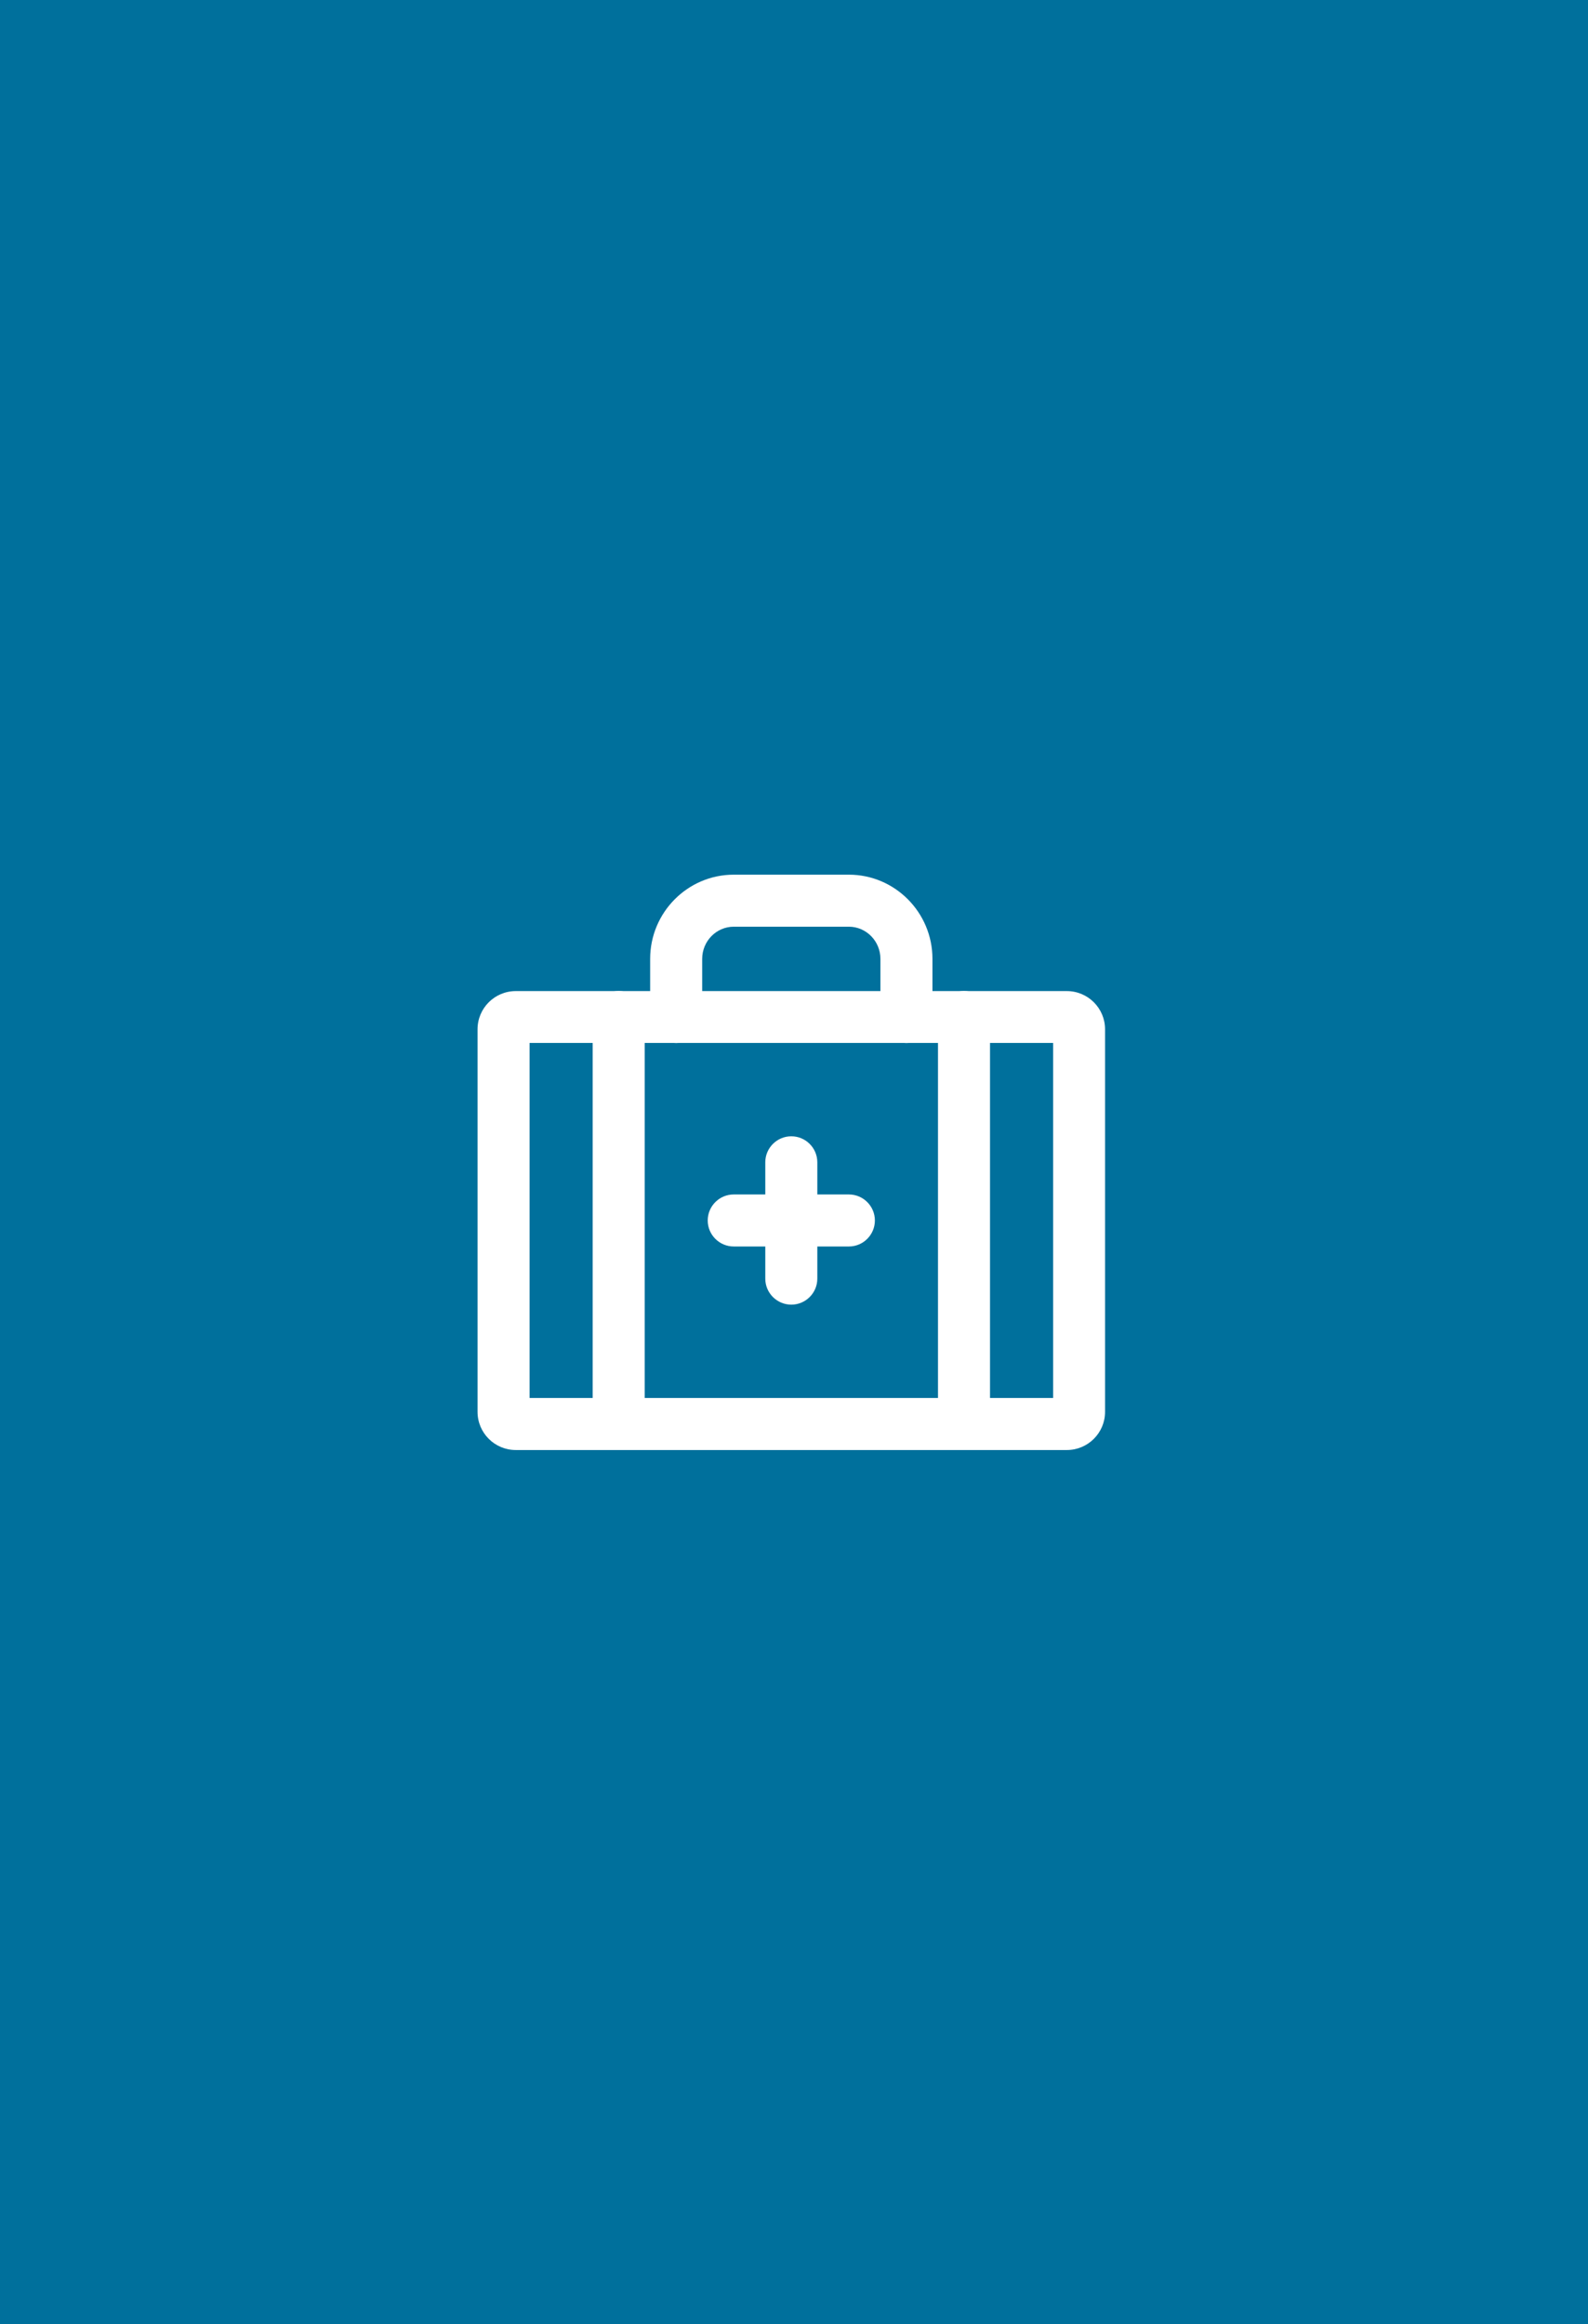 <?xml version="1.0" encoding="UTF-8" standalone="no"?>
<svg
   version="1.1"
   viewBox="0 0 260.787 381.732"
   id="svg19"
   sodipodi:docname="backside.material.svg"
   width="69mm"
   height="101mm"
   inkscape:version="1.2.2 (b0a8486541, 2022-12-01)"
   inkscape:export-filename="backside.material.pdf"
   inkscape:export-xdpi="743.09"
   inkscape:export-ydpi="743.09"
   xmlns:inkscape="http://www.inkscape.org/namespaces/inkscape"
   xmlns:sodipodi="http://sodipodi.sourceforge.net/DTD/sodipodi-0.dtd"
   xmlns="http://www.w3.org/2000/svg"
   xmlns:svg="http://www.w3.org/2000/svg">
  <rect x="0" y="0" width="260.787" height="381.732" fill="#333333" stroke="none"/>
  <sodipodi:namedview
     id="namedview21"
     pagecolor="#ffffff"
     bordercolor="#999999"
     borderopacity="1"
     inkscape:showpageshadow="0"
     inkscape:pageopacity="0"
     inkscape:pagecheckerboard="0"
     inkscape:deskcolor="#d1d1d1"
     showgrid="false"
     inkscape:zoom="0.70719915"
     inkscape:cx="86.25576"
     inkscape:cy="163.32033"
     inkscape:window-width="1860"
     inkscape:window-height="1011"
     inkscape:window-x="60"
     inkscape:window-y="32"
     inkscape:window-maximized="1"
     inkscape:current-layer="g20"
     inkscape:document-units="mm"
     inkscape:pageshadow="0" />
  <defs
     id="defs4">
    <style
       id="style2">
      .cls-1 {
        fill: #fff;
      }

      .cls-2 {
        fill: #ffc941;
      }
    </style>
  </defs>
  <!-- Generator: Adobe Illustrator 28.7.3, SVG Export Plug-In . SVG Version: 1.2.0 Build 164)  -->
  <g
     id="g17"
     transform="matrix(1.411,0,0,1.411,-345.842,-504.235)">
    <g
       id="g20"
       transform="matrix(0,-1.006,1.006,0,-366.183,1135.273)"
       style="fill:#ffffff;fill-opacity:1;stroke:none;stroke-opacity:1">
      <rect
         style="fill:#00709c;stroke-width:2.946;stroke-linejoin:round;stroke-miterlimit:10;paint-order:stroke fill markers;stop-color:#000000;fill-opacity:1"
         id="rect2664"
         width="226.424"
         height="313.169"
         x="219.45"
         y="331.654"
         transform="matrix(0,0.994,-0.994,0,1128.175,363.893)" />
      <path
         d="m 622.32,699.19 c 0,-1.66 1.35,-3.01 3.01,-3.01 h 13.46 c 1.66,0 3.01,1.35 3.01,3.01 0,1.66 -1.35,3.01 -3.01,3.01 h -13.46 c -1.66,0 -3.01,-1.35 -3.01,-3.01 z"
         id="path8"
         style="fill:#ffffff;fill-opacity:1;stroke:none;stroke-opacity:1" />
      <path
         d="m 629.05,705.85 v -13.32 c 0,-1.66 1.35,-3.01 3.01,-3.01 1.66,0 3.01,1.35 3.01,3.01 v 13.32 c 0,1.66 -1.35,3.01 -3.01,3.01 -1.66,0 -3.01,-1.35 -3.01,-3.01 z"
         id="path10"
         style="fill:#ffffff;fill-opacity:1;stroke:none;stroke-opacity:1" />
      <path
         d="m 652.59,712.51 c 0,-1.66 1.35,-3.01 3.01,-3.01 h 6.73 c 2.05,0 3.72,-1.64 3.72,-3.65 v -13.32 c 0,-2.01 -1.67,-3.65 -3.72,-3.65 h -6.73 c -1.66,0 -3.01,-1.35 -3.01,-3.01 0,-1.66 1.35,-3.01 3.01,-3.01 h 6.73 c 5.37,0 9.74,4.34 9.74,9.67 v 13.32 c 0,5.33 -4.37,9.67 -9.74,9.67 h -6.73 c -1.66,0 -3.01,-1.35 -3.01,-3.01 z"
         id="path12"
         style="fill:#ffffff;fill-opacity:1;stroke:none;stroke-opacity:1" />
      <path
         d="m 605.5,719.17 c 0,-1.66 1.35,-3.01 3.01,-3.01 h 47.09 c 1.66,0 3.01,1.35 3.01,3.01 0,1.66 -1.35,3.01 -3.01,3.01 h -47.09 c -1.66,0 -3.01,-1.35 -3.01,-3.01 z"
         id="path14"
         style="fill:#ffffff;fill-opacity:1;stroke:none;stroke-opacity:1" />
      <path
         d="m 605.5,679.22 c 0,-1.66 1.35,-3.01 3.01,-3.01 h 47.09 c 1.66,0 3.01,1.35 3.01,3.01 0,1.66 -1.35,3.01 -3.01,3.01 h -47.09 c -1.66,0 -3.01,-1.35 -3.01,-3.01 z"
         id="path16"
         style="fill:#ffffff;fill-opacity:1;stroke:none;stroke-opacity:1" />
      <path
         d="m 605.5,731.07 v -63.76 c 0,-2.44 1.98,-4.42 4.42,-4.42 h 44.26 c 2.44,0 4.42,1.98 4.42,4.42 v 63.76 c 0,2.44 -1.98,4.42 -4.42,4.42 h -44.26 c -2.44,0 -4.42,-1.98 -4.42,-4.42 z m 6.02,-62.16 v 60.57 h 41.08 v -60.57 z m 41.07,62.16 v 0 c 0,0 0,0 0,0 z"
         id="path18"
         style="fill:#ffffff;fill-opacity:1;stroke:none;stroke-opacity:1" />
    </g>
  </g>
</svg>
